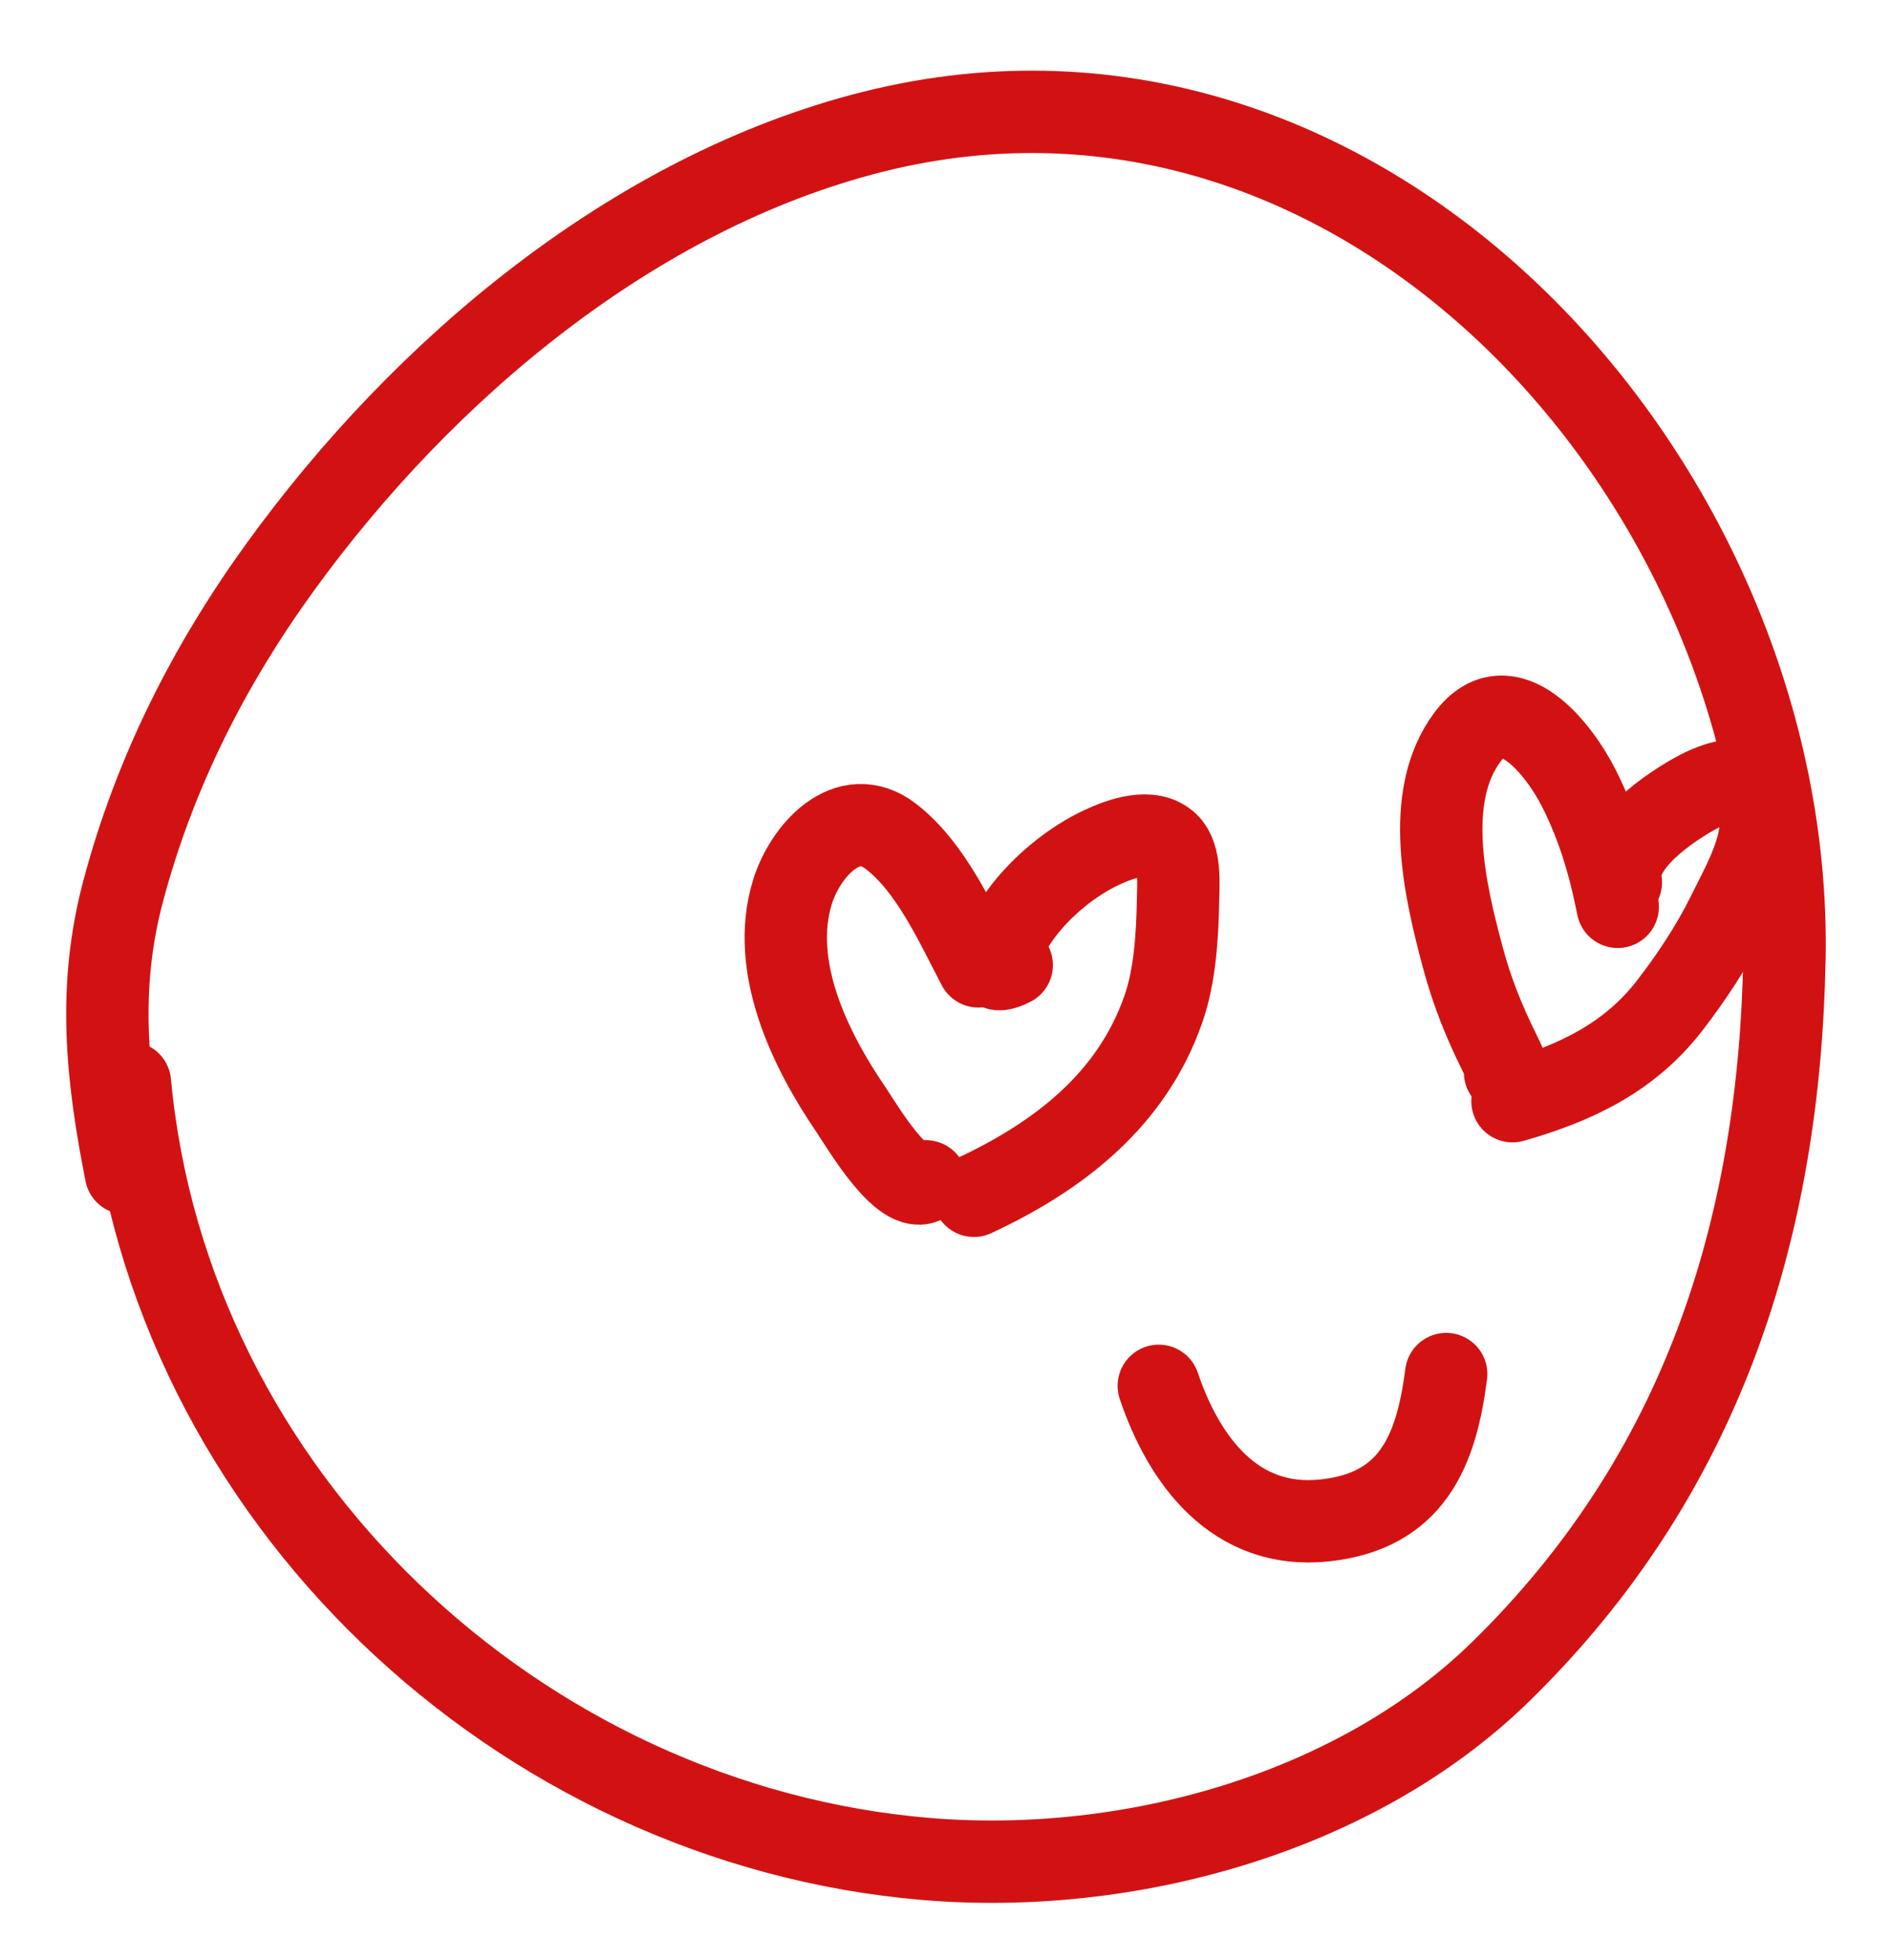 <svg width="165" height="171" viewBox="0 0 165 171" fill="none" xmlns="http://www.w3.org/2000/svg">
<path d="M11.337 94.466C14.7 130.593 45.332 159.212 80.816 162.192C98.366 163.666 118.254 158.293 131.015 145.778C148.396 128.734 155.256 107.501 155.703 83.59C156.471 42.523 119.38 0.659 76.192 11.492C55.31 16.729 36.903 32.271 24.447 49.478C18.215 58.086 13.513 67.396 10.761 77.697C8.486 86.212 9.319 93.894 10.988 102.365" stroke="#D21212" stroke-width="7.186" stroke-linecap="round"/>
<path d="M80.788 103.07C78.806 104.424 75.169 98.16 74.254 96.82C70.691 91.606 67.161 84.38 69.127 77.883C70.22 74.274 73.947 70.039 77.747 72.981C81.233 75.681 83.369 80.513 85.364 84.312" stroke="#D21212" stroke-width="7.186" stroke-linecap="round"/>
<path d="M88.28 84.202C84.8 85.969 88.431 80.635 89.109 79.714C90.849 77.349 93.533 75.138 96.177 73.915C97.754 73.186 100.429 72.194 101.921 73.643C103.019 74.709 102.814 77.145 102.79 78.509C102.734 81.587 102.537 85.085 101.519 88.018C98.756 95.981 92.355 100.894 84.979 104.331" stroke="#D21212" stroke-width="7.186" stroke-linecap="round"/>
<path d="M131.327 93.577C132.195 94.628 130.984 92.139 130.826 91.821C129.472 89.093 128.434 86.504 127.641 83.542C126.116 77.849 124.126 69.577 128.03 64.329C131.591 59.543 136.105 65.477 137.764 68.772C139.459 72.137 140.439 75.48 141.155 79.119" stroke="#D21212" stroke-width="7.186" stroke-linecap="round"/>
<path d="M141.429 76.978C140.779 73.676 145.827 70.328 148.261 69.04C149.071 68.611 151.078 67.755 152.024 68.286C153.551 69.142 153.801 70.988 153.602 72.544C153.276 75.092 151.873 77.513 150.755 79.783C149.393 82.549 147.604 85.242 145.728 87.683C142.197 92.277 137.472 94.511 131.974 96.078" stroke="#D21212" stroke-width="7.186" stroke-linecap="round"/>
<path d="M101.11 120.912C103.311 127.434 107.765 133.501 115.611 132.652C123.207 131.83 125.33 126.593 126.188 119.884" stroke="#D21212" stroke-width="7.186" stroke-linecap="round"/>
</svg>
